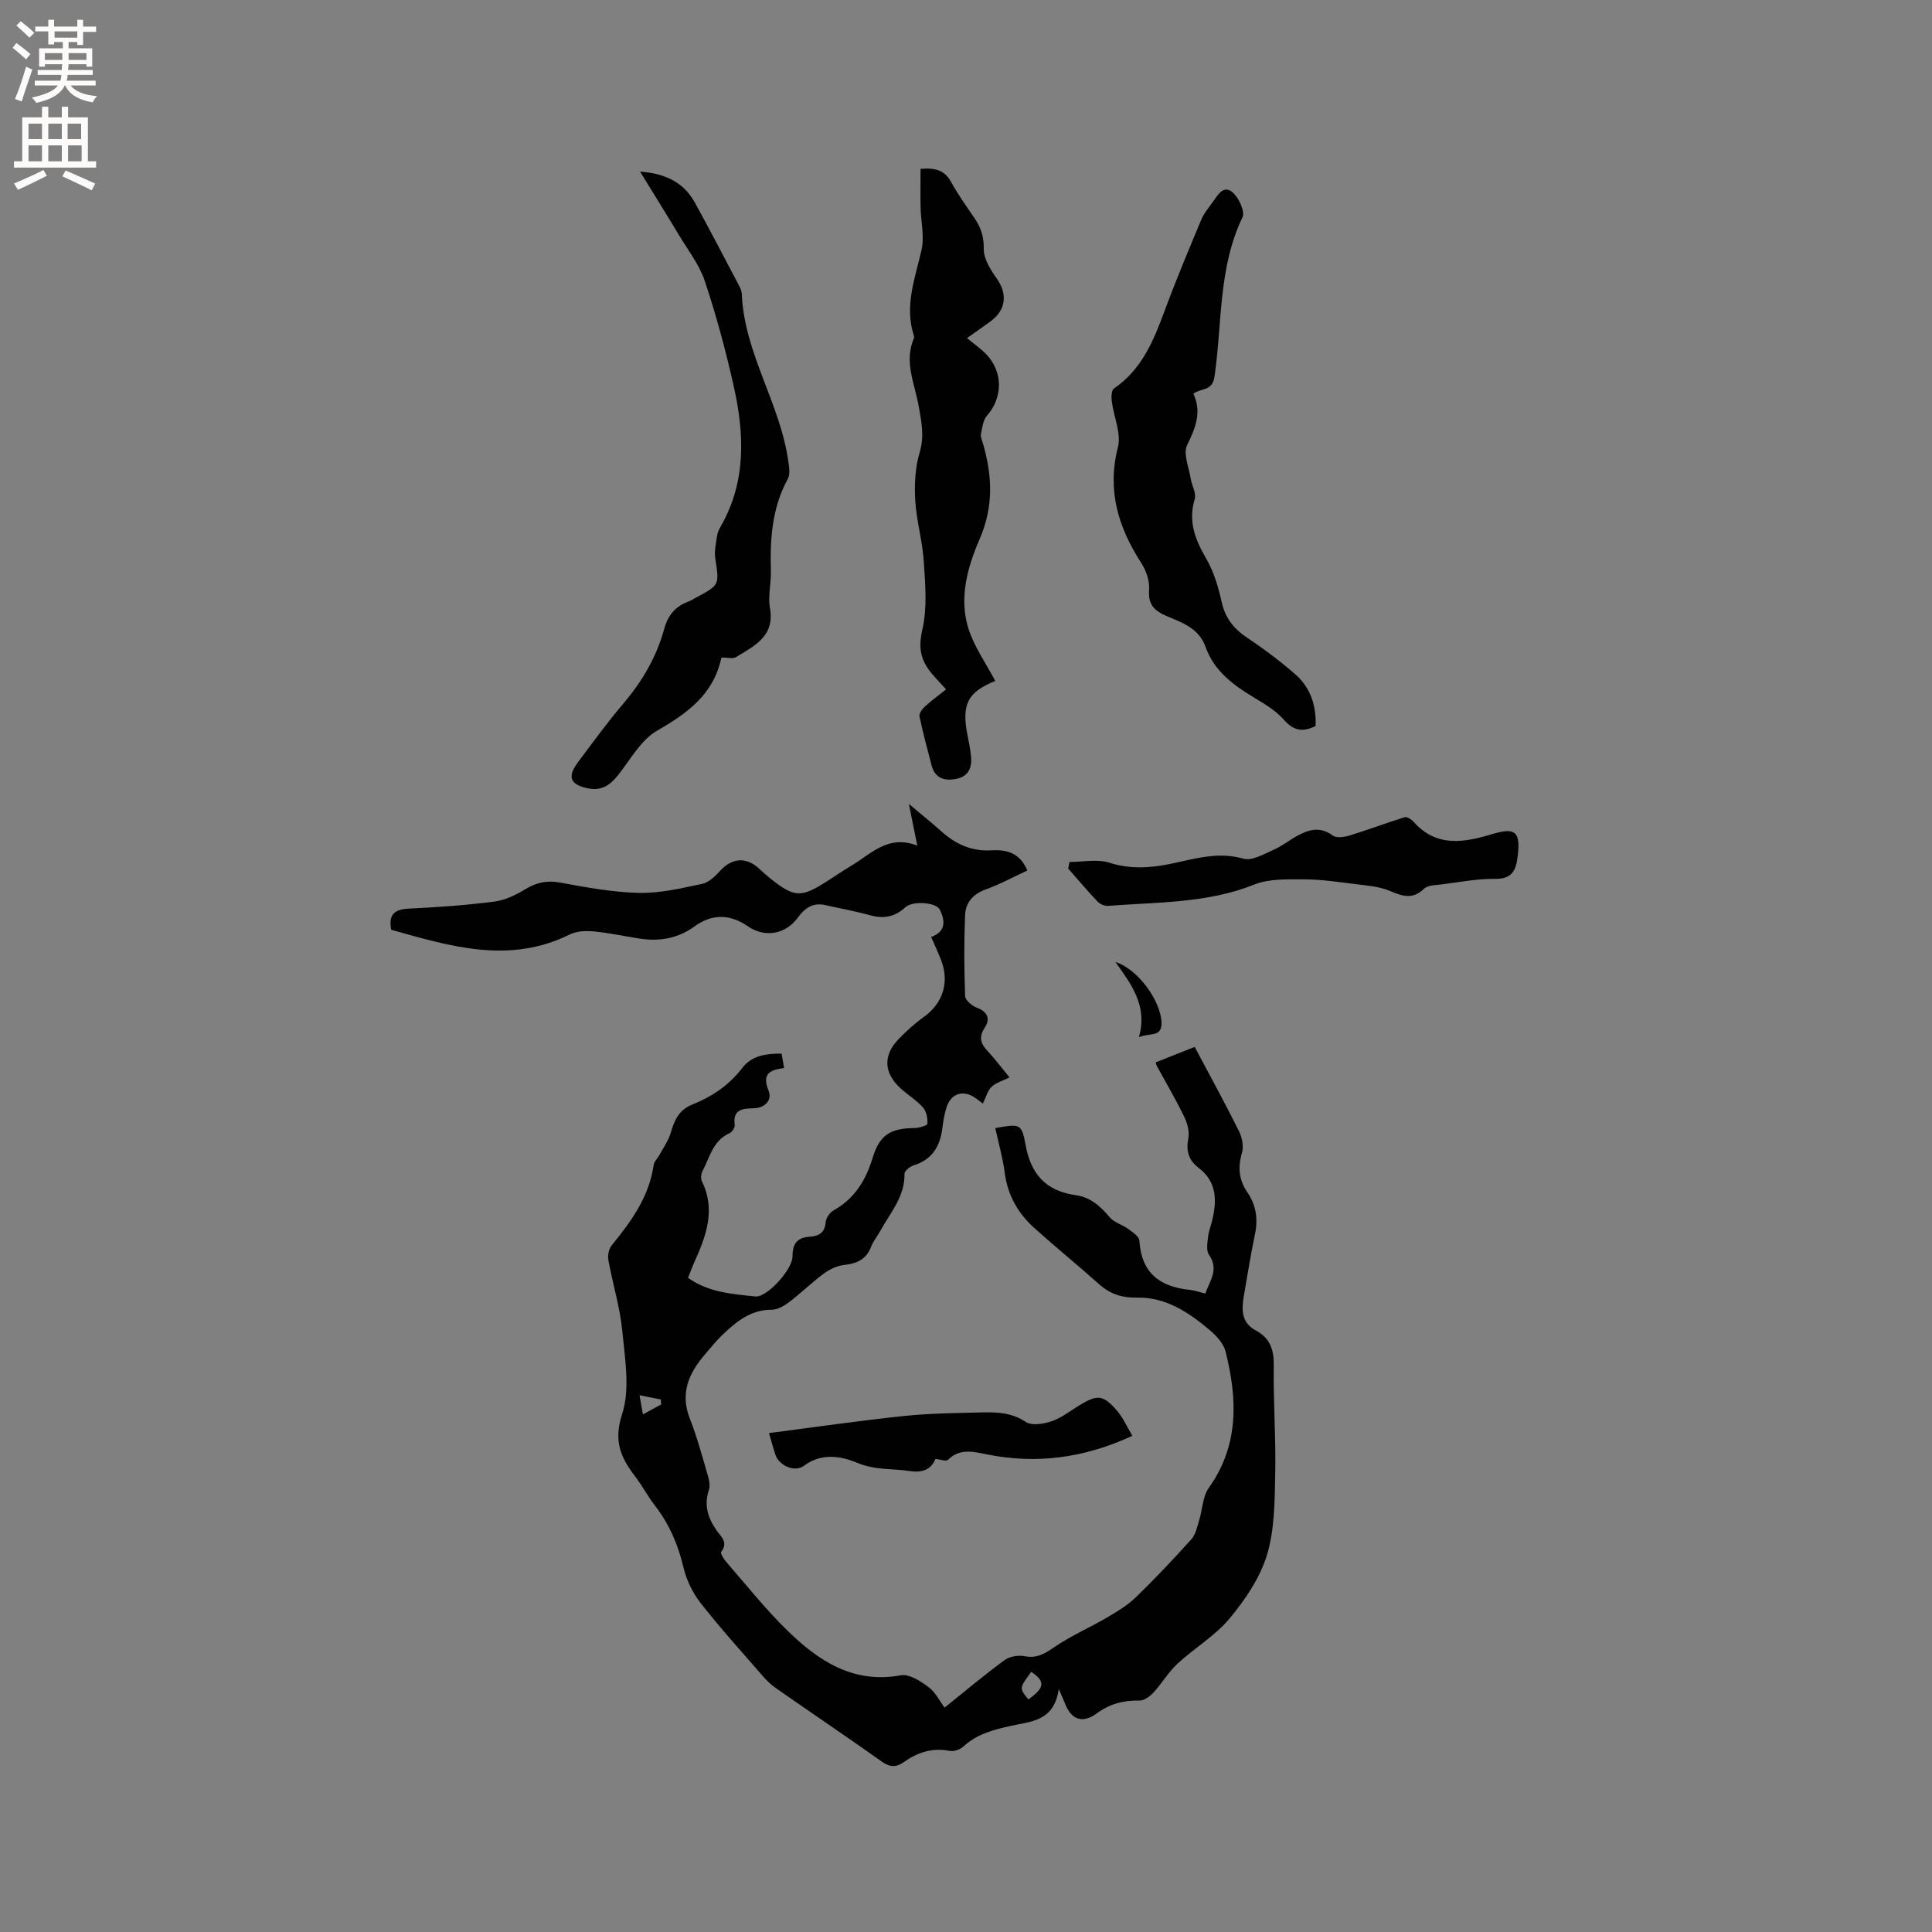 <svg enable-background="new 0 0 400 400" viewBox="0 0 400 400" xmlns="http://www.w3.org/2000/svg"><rect x="0" y="0" width="400" height="400" fill="#808080" stroke="none"/><g fill="#010102"><path d="m195.56 353.55c4.34-3.48 8.28-6.81 12.43-9.85 1.05-.77 2.85-1.05 4.16-.8 2.45.47 4.03-.44 5.98-1.78 3.53-2.42 7.53-4.16 11.24-6.33 2.06-1.21 4.16-2.5 5.86-4.15 3.95-3.84 7.74-7.85 11.43-11.95.88-.98 1.19-2.54 1.6-3.88.7-2.26.72-4.95 2.01-6.76 6.3-8.86 5.93-18.43 3.47-28.23-.42-1.69-1.94-3.31-3.35-4.5-4.32-3.63-9.02-6.77-14.94-6.66-3.06.06-5.53-.69-7.81-2.71-4.43-3.94-9.03-7.7-13.45-11.66-3.41-3.05-5.57-6.81-6.17-11.48-.4-3.11-1.29-6.17-1.96-9.25 5.02-.89 5.49-.97 6.24 3.31 1.08 6.21 4.22 9.72 10.49 10.59 2.96.41 5.07 2.29 6.97 4.57.92 1.09 2.6 1.51 3.82 2.4.91.67 2.27 1.58 2.32 2.45.4 6.66 4.23 9.55 10.43 10.17 1.03.1 2.03.48 3.21.77.99-2.72 2.87-5.03.76-8.04-.61-.87-.31-2.47-.18-3.71.12-1.14.58-2.25.85-3.38.99-4.13.99-8.01-2.82-10.91-2.07-1.57-2.63-3.51-2.12-6.12.27-1.39-.21-3.14-.86-4.47-1.76-3.61-3.8-7.09-5.73-10.62-.05-.09-.05-.2-.15-.62 2.66-1.06 5.37-2.13 8.06-3.2 3.15 5.95 6.3 11.67 9.2 17.51.65 1.3.97 3.15.57 4.49-.87 2.99-.6 5.58 1.14 8.11 1.83 2.67 2.23 5.57 1.55 8.76-.89 4.2-1.54 8.44-2.28 12.67-.49 2.83-.56 5.55 2.46 7.16 2.95 1.57 3.78 3.97 3.73 7.28-.11 7.52.46 15.05.3 22.57-.12 5.58-.12 11.4-1.71 16.65-1.45 4.75-4.51 9.26-7.74 13.14-3 3.61-7.29 6.12-10.78 9.36-1.89 1.75-3.23 4.07-4.98 5.98-.73.79-1.92 1.67-2.89 1.65-3.31-.07-6.18.69-8.9 2.69-2.91 2.14-5.27 1.24-6.52-2.07-.25-.67-.56-1.31-1.3-3.01-.94 6.75-5.82 6.71-10 7.65-3.54.79-6.96 1.68-9.74 4.26-.67.62-1.97 1.07-2.84.9-3.6-.71-6.68.33-9.54 2.35-1.59 1.12-2.87 1.03-4.53-.14-7.26-5.15-14.64-10.13-21.94-15.22-1.03-.72-1.95-1.63-2.77-2.58-4.31-4.96-8.73-9.84-12.78-15.01-1.64-2.1-2.92-4.74-3.54-7.33-1.12-4.74-2.94-9-5.91-12.84-1.49-1.92-2.63-4.11-4.11-6.05-2.98-3.89-4.52-7.31-2.7-12.9 1.7-5.22.58-11.51.03-17.26-.47-4.91-1.98-9.72-2.87-14.6-.18-.97.07-2.33.67-3.06 4.04-4.97 7.76-10.05 8.7-16.64.11-.75.83-1.4 1.22-2.12.81-1.52 1.86-2.97 2.33-4.6.74-2.56 1.68-4.69 4.38-5.78 4.07-1.64 7.65-3.98 10.39-7.58 1.95-2.57 4.91-3.03 8.17-3 .17.99.33 1.89.52 2.99-2.96.37-4.64 1.18-3.22 4.66.81 1.98-.73 3.62-3.14 3.67-2.28.05-4.3.25-3.87 3.44.07.53-.54 1.48-1.07 1.72-3.43 1.52-4.08 4.96-5.58 7.81-.3.58-.43 1.54-.16 2.09 2.92 5.91.92 11.33-1.52 16.74-.47 1.05-.87 2.13-1.33 3.3 4.27 3.04 9.18 3.36 13.97 3.86 2.34.25 7.66-5.57 7.66-8.29 0-2.62.94-3.92 3.59-4.08 1.81-.11 3.12-.82 3.28-3.02.07-.86.85-2 1.63-2.43 4.38-2.44 6.69-6.27 8.1-10.91 1.44-4.71 3.64-6.09 8.65-6.14.95-.01 2.66-.52 2.68-.88.07-1.12-.19-2.56-.9-3.36-1.31-1.49-3.09-2.57-4.58-3.91-3.56-3.2-3.77-6.87-.49-10.26 1.61-1.67 3.36-3.26 5.24-4.6 3.89-2.77 5.34-7.13 3.58-11.72-.6-1.57-1.32-3.09-2.07-4.82 3.07-1.13 2.92-3.37 1.8-5.65-.77-1.57-5.66-1.88-7.13-.52-2.15 2-4.51 2.45-7.33 1.66-3.04-.85-6.17-1.39-9.26-2.1-2.55-.58-4.26.61-5.66 2.56-2.53 3.51-6.87 4.26-10.39 1.82-3.7-2.56-7.42-2.59-11.02.03-3.47 2.52-7.32 3.17-11.47 2.51-3.14-.5-6.26-1.17-9.41-1.47-1.62-.15-3.51-.08-4.91.61-12.56 6.24-24.75 2.49-37.01-.95-.6-3.13.63-4.25 3.66-4.38 5.92-.27 11.85-.71 17.73-1.46 2.2-.28 4.42-1.38 6.35-2.55 2.31-1.39 4.46-1.89 7.18-1.39 5.41.99 10.89 2.02 16.36 2.14 4.35.1 8.76-.95 13.07-1.86 1.38-.29 2.71-1.56 3.73-2.69 2.49-2.73 5.42-2.96 8.15-.41.7.65 1.41 1.29 2.15 1.89 5.12 4.08 6.42 4.14 11.91.62 1.61-1.03 3.18-2.11 4.82-3.08 4.16-2.44 7.7-6.64 13.81-4.25-.61-3.01-1.08-5.35-1.75-8.63 2.67 2.24 4.75 3.9 6.73 5.68 2.97 2.67 6.3 4.17 10.39 3.92 3.13-.19 5.9.55 7.41 4.17-2.9 1.35-5.67 2.87-8.6 3.92-2.66.95-4.18 2.74-4.29 5.31-.23 5.58-.2 11.17.01 16.75.03.86 1.39 2.05 2.38 2.41 2.29.84 2.87 2.36 1.69 4.14-1.37 2.07-.78 3.41.68 4.97 1.51 1.61 2.83 3.4 4.44 5.35-1.4.7-2.8 1.07-3.71 1.94-.83.8-1.15 2.13-1.8 3.47-.46-.34-.99-.76-1.55-1.15-2.48-1.75-5.02-1-5.96 1.87-.46 1.39-.7 2.87-.88 4.33-.46 3.8-2.11 6.57-5.99 7.76-.75.23-1.87 1.15-1.86 1.73.11 4.73-2.94 8.06-5 11.82-.61 1.11-1.46 2.13-1.91 3.3-1.01 2.62-2.96 3.47-5.59 3.76-1.46.16-3 .9-4.2 1.78-2.47 1.82-4.67 4-7.11 5.86-1.04.79-2.42 1.62-3.64 1.62-4.36-.02-7.33 2.44-10.19 5.16-1.37 1.31-2.57 2.82-3.81 4.27-3.27 3.84-5.01 7.95-2.99 13.11 1.46 3.71 2.5 7.58 3.62 11.41.32 1.08.66 2.39.33 3.37-1.06 3.16-.21 5.77 1.58 8.36.87 1.26 2.52 2.49.96 4.45-.21.26.51 1.46 1.01 2.04 4.18 4.8 8.15 9.82 12.69 14.25 6.44 6.28 13.62 11.08 23.51 9.27 1.72-.31 4.05 1.19 5.68 2.41 1.49 1.08 2.36 2.95 3.36 4.29zm17.95-7.42c-2.5 3.41-2.5 3.41-.59 5.72 3.39-2.45 3.55-3.71.59-5.72zm-80.4-53.3c1.56-.85 2.67-1.46 3.78-2.06-.02-.34-.05-.68-.07-1.02-1.33-.27-2.66-.53-4.41-.88.27 1.52.44 2.5.7 3.96z"/><path d="m206.06 140.99c-5.68 2.26-7.05 4.82-5.73 11.33.29 1.45.59 2.91.72 4.38.21 2.26-.58 4.05-2.98 4.54-2.41.5-4.47-.01-5.2-2.78-.88-3.37-1.79-6.74-2.5-10.15-.12-.58.55-1.5 1.09-2 1.39-1.27 2.92-2.38 4.41-3.58-1.34-1.52-2.66-2.78-3.69-4.24-1.76-2.51-1.96-4.95-1.2-8.24 1.03-4.49.58-9.41.27-14.11-.28-4.21-1.52-8.36-1.76-12.57-.19-3.29-.02-6.78.92-9.91 1.02-3.4.35-6.44-.22-9.65-.82-4.61-3.06-9.14-.98-13.96.08-.17.04-.43-.02-.63-1.99-6.14.29-11.83 1.61-17.7.62-2.76-.14-5.83-.2-8.75-.06-2.66-.01-5.32-.01-8.01 3.25-.28 5.04.4 6.31 2.69 1.43 2.59 3.15 5.03 4.83 7.47 1.35 1.96 1.99 3.87 1.95 6.42-.03 2.06 1.42 4.34 2.71 6.17 2.2 3.12 1.92 6.41-1.21 8.75-1.59 1.18-3.23 2.3-4.97 3.54 1.45 1.2 2.76 2.11 3.86 3.22 3.64 3.67 3.61 9.04.27 12.84-.82.94-.98 2.52-1.25 3.84-.12.56.23 1.23.4 1.84 1.95 6.7 2.27 13.09-.67 19.88-2.49 5.74-4.34 12.2-2.3 18.57 1.2 3.77 3.61 7.13 5.54 10.8z"/><path d="m272.38 150.32c-2.71 1.33-4.58.95-6.55-1.29-1.69-1.93-4.08-3.34-6.33-4.69-4.27-2.56-8.16-5.51-9.88-10.35-1.41-3.97-4.86-5.07-8.1-6.45-2.5-1.07-3.84-2.34-3.61-5.38.14-1.83-.6-4.02-1.63-5.61-4.77-7.39-7.11-15-4.83-23.95.73-2.86-.86-6.3-1.26-9.48-.11-.88-.1-2.3.42-2.66 5.8-3.96 8.25-9.97 10.55-16.21 2.34-6.33 4.96-12.56 7.56-18.79.56-1.34 1.57-2.5 2.42-3.71 1.03-1.45 2.24-3.59 4.14-1.85 1.25 1.14 2.52 3.93 1.96 5.1-5.04 10.49-4.18 21.96-5.79 32.98-.45 3.06-2.73 2.32-4.38 3.52 1.79 3.8.46 7.07-1.28 10.64-.87 1.78.36 4.6.73 6.94.23 1.45 1.21 3.05.83 4.27-1.42 4.68.15 8.45 2.44 12.41 1.56 2.7 2.47 5.87 3.16 8.94.75 3.35 2.56 5.55 5.35 7.4 3.43 2.28 6.75 4.79 9.86 7.49 3.22 2.82 4.39 6.6 4.22 10.73z"/><path d="m149.46 136.13s-.11.07-.13.15c-1.64 7.48-6.96 11.37-13.26 14.98-3.35 1.92-5.53 5.96-8.06 9.17-1.65 2.1-3.46 3.36-6.23 2.8-3.75-.77-4.41-2.35-2.09-5.46 3.05-4.07 6.05-8.2 9.34-12.07 3.9-4.6 6.89-9.64 8.47-15.45.75-2.75 2.25-4.68 4.95-5.67.59-.22 1.13-.57 1.69-.87 4.87-2.61 4.79-2.6 3.95-8.11-.23-1.48.14-3.08.36-4.6.1-.71.43-1.43.8-2.07 5.29-9.27 4.87-19.13 2.65-29.01-1.64-7.32-3.6-14.6-5.97-21.71-1.15-3.44-3.53-6.48-5.43-9.65-2.55-4.26-5.19-8.47-7.98-13.03 5.13.37 9 2.16 11.34 6.41 3.07 5.56 5.99 11.2 8.95 16.81.34.65.74 1.37.77 2.07.49 12.32 7.96 22.7 9.63 34.68.17 1.2.42 2.69-.1 3.64-3.29 6.01-3.7 12.47-3.51 19.09.07 2.54-.63 5.16-.19 7.61 1.06 5.91-3.22 7.88-7.03 10.21-.64.41-1.71.08-2.92.08z"/><path d="m221.43 178.46c2.76 0 5.73-.65 8.24.15 4.26 1.35 8.25 1.13 12.48.28 5.01-1.01 9.93-2.66 15.29-1.11 1.76.51 4.2-.95 6.2-1.82 1.73-.75 3.25-1.98 4.92-2.9 2.42-1.33 4.77-2 7.38-.07.77.57 2.42.31 3.52-.02 3.81-1.17 7.54-2.59 11.35-3.77.49-.15 1.42.44 1.86.94 4.77 5.4 10.52 4.28 16.35 2.53 4.73-1.42 5.8-.44 5.21 4.53-.35 2.94-1.09 4.81-4.72 4.76-3.68-.05-7.37.69-11.05 1.15-1.25.16-2.85.14-3.62.89-2.38 2.3-4.48 1.55-7.1.45-2.27-.96-4.9-1.12-7.4-1.44-3.47-.44-6.95-.95-10.43-.95-3.42 0-7.14-.15-10.2 1.07-9.81 3.92-20.11 3.62-30.3 4.42-.7.06-1.66-.35-2.16-.88-2.1-2.21-4.07-4.55-6.09-6.84.1-.44.19-.9.27-1.37z"/><path d="m234.44 297.27c-10.01 4.63-19.83 5.9-30.1 3.85-2.7-.54-5.62-1.36-8.08 1.13-.37.37-1.58-.1-2.6-.2-.87 2.27-2.84 2.9-5.3 2.52-3.58-.56-7.15-.16-10.78-1.67-3.37-1.41-7.44-2.19-11.11.56-1.9 1.42-5.11.03-5.9-2.2-.45-1.28-.78-2.61-1.36-4.56 9.48-1.22 18.67-2.56 27.91-3.53 5.46-.57 10.98-.62 16.48-.75 3.04-.07 5.97.11 8.78 1.98 1.23.82 3.7.42 5.36-.15 2.06-.71 3.86-2.15 5.76-3.31 3.7-2.25 4.88-2.2 7.75 1.11 1.3 1.51 2.13 3.45 3.19 5.22z"/><path d="m230.94 199.17c4.64 1.47 9.34 7.96 9.54 12.48.14 3.18-2.43 2.14-4.68 3.08 1.87-6.57-1.64-10.99-4.86-15.56z"/></g><path d="m2.6 9.9.8-1c.9.7 1.9 1.4 2.9 2.3l-.9 1.1c-1.1-1-2-1.8-2.8-2.4zm.5 10.6c.9-2.1 1.6-4.3 2.3-6.7.4.2.8.4 1.3.6-.7 2.1-1.5 4.3-2.2 6.6zm.3-15.2.9-.9c1 .8 2 1.6 2.8 2.4l-1 1c-.9-.9-1.8-1.7-2.7-2.5zm12.6-1.2h1.2v1.4h2.7v1.1h-2.7v2.7h-1.2v-.6h-1.8v1.3h4.9v3.8h-1.2v-.5h-3.7c0 .4-.1.9-.1 1.2h5.1v1h-5.2c0 .5-.1.9-.2 1.2h6v1h-5.2c1.1 1.3 2.9 2 5.5 2.2-.4.4-.7.8-.9 1.3-2.9-.5-4.8-1.6-5.7-3.5h-.1c-.8 1.7-2.7 2.9-5.9 3.6-.2-.4-.6-.8-.9-1.1 2.8-.6 4.6-1.4 5.4-2.5h-4.8v-1h5.3c.1-.3.2-.7.2-1.2h-4.9v-1h5c0-.4 0-.8.1-1.2h-3.6v.5h-1.2v-3.8h4.9v-1.3h-1.8v.5h-1.2v-2.7h-2.7v-1h2.7v-1.4h1.2v1.4h4.8zm-6.7 8.3h3.6c0-.4 0-.9 0-1.4h-3.6zm1.9-4.6h4.8v-1.3h-4.7v1.3zm6.7 3.2h-3.7v1.4h3.7z" fill="#fcfbfa"/><path d="m8.7 22.1h1.3v2.2h2.8v-2.2h1.3v2.2h4.1v9.1h1.7v1.3h-17v-1.3h1.7v-9.1h4.1zm.3 13.1.7 1.2c-1.8.9-3.8 1.9-6 2.9-.2-.4-.5-.8-.8-1.3 2.3-1 4.4-1.9 6.1-2.8zm-3.1-6.4h2.8v-3.2h-2.8zm0 4.6h2.8v-3.3h-2.8zm4.1-4.6h2.8v-3.2h-2.8zm0 4.6h2.8v-3.3h-2.8zm3.6 1.9c2.1.9 4.1 1.8 6.1 2.7l-.7 1.4c-2.2-1.1-4.2-2-6.1-2.9zm3.2-9.7h-2.8v3.2h2.8zm-2.7 7.8h2.8v-3.3h-2.8z" fill="#fcfbfa"/></svg>